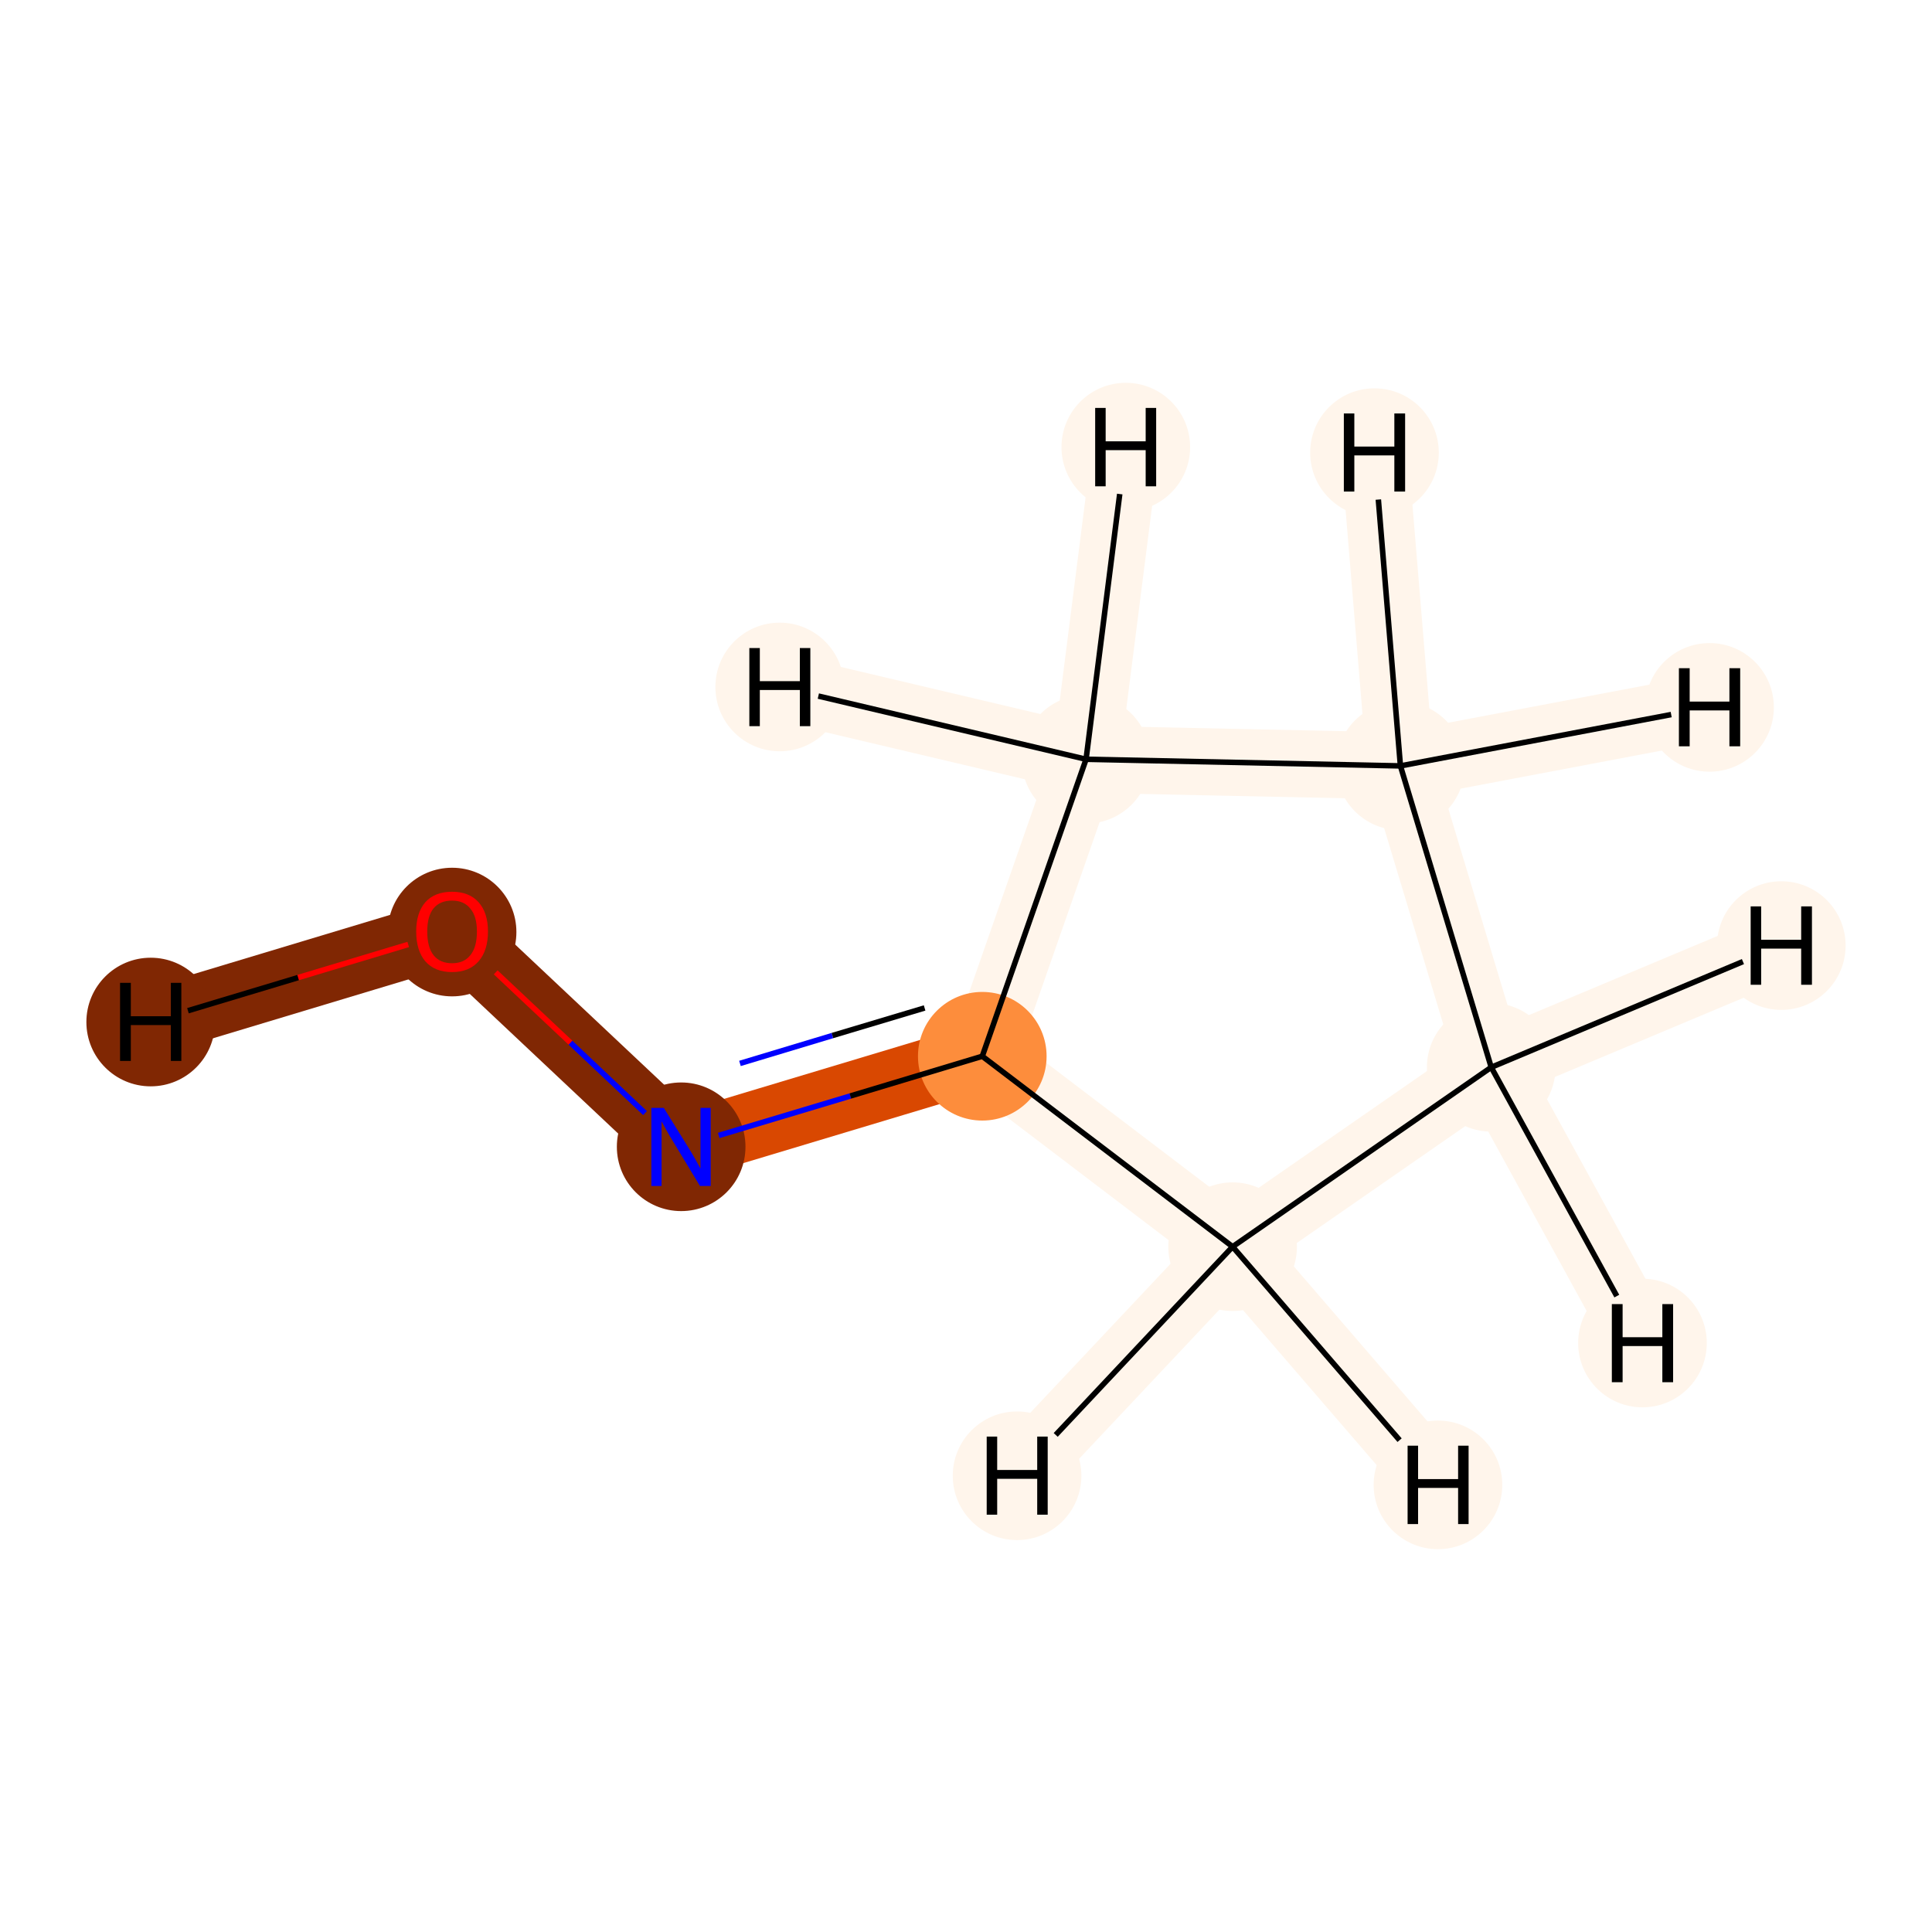 <?xml version='1.0' encoding='iso-8859-1'?>
<svg version='1.1' baseProfile='full'
              xmlns='http://www.w3.org/2000/svg'
                      xmlns:rdkit='http://www.rdkit.org/xml'
                      xmlns:xlink='http://www.w3.org/1999/xlink'
                  xml:space='preserve'
width='700px' height='700px' viewBox='0 0 700 700'>
<!-- END OF HEADER -->
<rect style='opacity:1.0;fill:#FFFFFF;stroke:none' width='700.0' height='700.0' x='0.0' y='0.0'> </rect>
<path d='M 163.8,337.4 L 246.8,415.5' style='fill:none;fill-rule:evenodd;stroke:#802703;stroke-width:24.3px;stroke-linecap:butt;stroke-linejoin:miter;stroke-opacity:1' />
<path d='M 163.8,337.4 L 54.6,370.3' style='fill:none;fill-rule:evenodd;stroke:#802703;stroke-width:24.3px;stroke-linecap:butt;stroke-linejoin:miter;stroke-opacity:1' />
<path d='M 246.8,415.5 L 355.9,382.7' style='fill:none;fill-rule:evenodd;stroke:#D94801;stroke-width:24.3px;stroke-linecap:butt;stroke-linejoin:miter;stroke-opacity:1' />
<path d='M 355.9,382.7 L 446.6,451.7' style='fill:none;fill-rule:evenodd;stroke:#FFF5EB;stroke-width:24.3px;stroke-linecap:butt;stroke-linejoin:miter;stroke-opacity:1' />
<path d='M 355.9,382.7 L 393.5,275.1' style='fill:none;fill-rule:evenodd;stroke:#FFF5EB;stroke-width:24.3px;stroke-linecap:butt;stroke-linejoin:miter;stroke-opacity:1' />
<path d='M 446.6,451.7 L 540.3,386.7' style='fill:none;fill-rule:evenodd;stroke:#FFF5EB;stroke-width:24.3px;stroke-linecap:butt;stroke-linejoin:miter;stroke-opacity:1' />
<path d='M 446.6,451.7 L 521.0,538.0' style='fill:none;fill-rule:evenodd;stroke:#FFF5EB;stroke-width:24.3px;stroke-linecap:butt;stroke-linejoin:miter;stroke-opacity:1' />
<path d='M 446.6,451.7 L 368.5,534.7' style='fill:none;fill-rule:evenodd;stroke:#FFF5EB;stroke-width:24.3px;stroke-linecap:butt;stroke-linejoin:miter;stroke-opacity:1' />
<path d='M 540.3,386.7 L 507.4,277.5' style='fill:none;fill-rule:evenodd;stroke:#FFF5EB;stroke-width:24.3px;stroke-linecap:butt;stroke-linejoin:miter;stroke-opacity:1' />
<path d='M 540.3,386.7 L 645.4,342.6' style='fill:none;fill-rule:evenodd;stroke:#FFF5EB;stroke-width:24.3px;stroke-linecap:butt;stroke-linejoin:miter;stroke-opacity:1' />
<path d='M 540.3,386.7 L 595.1,486.6' style='fill:none;fill-rule:evenodd;stroke:#FFF5EB;stroke-width:24.3px;stroke-linecap:butt;stroke-linejoin:miter;stroke-opacity:1' />
<path d='M 507.4,277.5 L 393.5,275.1' style='fill:none;fill-rule:evenodd;stroke:#FFF5EB;stroke-width:24.3px;stroke-linecap:butt;stroke-linejoin:miter;stroke-opacity:1' />
<path d='M 507.4,277.5 L 498.0,164.0' style='fill:none;fill-rule:evenodd;stroke:#FFF5EB;stroke-width:24.3px;stroke-linecap:butt;stroke-linejoin:miter;stroke-opacity:1' />
<path d='M 507.4,277.5 L 619.4,256.3' style='fill:none;fill-rule:evenodd;stroke:#FFF5EB;stroke-width:24.3px;stroke-linecap:butt;stroke-linejoin:miter;stroke-opacity:1' />
<path d='M 393.5,275.1 L 282.5,248.9' style='fill:none;fill-rule:evenodd;stroke:#FFF5EB;stroke-width:24.3px;stroke-linecap:butt;stroke-linejoin:miter;stroke-opacity:1' />
<path d='M 393.5,275.1 L 407.9,162.0' style='fill:none;fill-rule:evenodd;stroke:#FFF5EB;stroke-width:24.3px;stroke-linecap:butt;stroke-linejoin:miter;stroke-opacity:1' />
<ellipse cx='163.8' cy='337.7' rx='22.8' ry='22.8'  style='fill:#802703;fill-rule:evenodd;stroke:#802703;stroke-width:1.0px;stroke-linecap:butt;stroke-linejoin:miter;stroke-opacity:1' />
<ellipse cx='246.8' cy='415.5' rx='22.8' ry='22.8'  style='fill:#802703;fill-rule:evenodd;stroke:#802703;stroke-width:1.0px;stroke-linecap:butt;stroke-linejoin:miter;stroke-opacity:1' />
<ellipse cx='355.9' cy='382.7' rx='22.8' ry='22.8'  style='fill:#FD8D3C;fill-rule:evenodd;stroke:#FD8D3C;stroke-width:1.0px;stroke-linecap:butt;stroke-linejoin:miter;stroke-opacity:1' />
<ellipse cx='446.6' cy='451.7' rx='22.8' ry='22.8'  style='fill:#FFF5EB;fill-rule:evenodd;stroke:#FFF5EB;stroke-width:1.0px;stroke-linecap:butt;stroke-linejoin:miter;stroke-opacity:1' />
<ellipse cx='540.3' cy='386.7' rx='22.8' ry='22.8'  style='fill:#FFF5EB;fill-rule:evenodd;stroke:#FFF5EB;stroke-width:1.0px;stroke-linecap:butt;stroke-linejoin:miter;stroke-opacity:1' />
<ellipse cx='507.4' cy='277.5' rx='22.8' ry='22.8'  style='fill:#FFF5EB;fill-rule:evenodd;stroke:#FFF5EB;stroke-width:1.0px;stroke-linecap:butt;stroke-linejoin:miter;stroke-opacity:1' />
<ellipse cx='393.5' cy='275.1' rx='22.8' ry='22.8'  style='fill:#FFF5EB;fill-rule:evenodd;stroke:#FFF5EB;stroke-width:1.0px;stroke-linecap:butt;stroke-linejoin:miter;stroke-opacity:1' />
<ellipse cx='54.6' cy='370.3' rx='22.8' ry='22.8'  style='fill:#802703;fill-rule:evenodd;stroke:#802703;stroke-width:1.0px;stroke-linecap:butt;stroke-linejoin:miter;stroke-opacity:1' />
<ellipse cx='521.0' cy='538.0' rx='22.8' ry='22.8'  style='fill:#FFF5EB;fill-rule:evenodd;stroke:#FFF5EB;stroke-width:1.0px;stroke-linecap:butt;stroke-linejoin:miter;stroke-opacity:1' />
<ellipse cx='368.5' cy='534.7' rx='22.8' ry='22.8'  style='fill:#FFF5EB;fill-rule:evenodd;stroke:#FFF5EB;stroke-width:1.0px;stroke-linecap:butt;stroke-linejoin:miter;stroke-opacity:1' />
<ellipse cx='645.4' cy='342.6' rx='22.8' ry='22.8'  style='fill:#FFF5EB;fill-rule:evenodd;stroke:#FFF5EB;stroke-width:1.0px;stroke-linecap:butt;stroke-linejoin:miter;stroke-opacity:1' />
<ellipse cx='595.1' cy='486.6' rx='22.8' ry='22.8'  style='fill:#FFF5EB;fill-rule:evenodd;stroke:#FFF5EB;stroke-width:1.0px;stroke-linecap:butt;stroke-linejoin:miter;stroke-opacity:1' />
<ellipse cx='498.0' cy='164.0' rx='22.8' ry='22.8'  style='fill:#FFF5EB;fill-rule:evenodd;stroke:#FFF5EB;stroke-width:1.0px;stroke-linecap:butt;stroke-linejoin:miter;stroke-opacity:1' />
<ellipse cx='619.4' cy='256.3' rx='22.8' ry='22.8'  style='fill:#FFF5EB;fill-rule:evenodd;stroke:#FFF5EB;stroke-width:1.0px;stroke-linecap:butt;stroke-linejoin:miter;stroke-opacity:1' />
<ellipse cx='282.5' cy='248.9' rx='22.8' ry='22.8'  style='fill:#FFF5EB;fill-rule:evenodd;stroke:#FFF5EB;stroke-width:1.0px;stroke-linecap:butt;stroke-linejoin:miter;stroke-opacity:1' />
<ellipse cx='407.9' cy='162.0' rx='22.8' ry='22.8'  style='fill:#FFF5EB;fill-rule:evenodd;stroke:#FFF5EB;stroke-width:1.0px;stroke-linecap:butt;stroke-linejoin:miter;stroke-opacity:1' />
<path class='bond-0 atom-0 atom-1' d='M 179.6,352.3 L 206.7,377.8' style='fill:none;fill-rule:evenodd;stroke:#FF0000;stroke-width:2.0px;stroke-linecap:butt;stroke-linejoin:miter;stroke-opacity:1' />
<path class='bond-0 atom-0 atom-1' d='M 206.7,377.8 L 233.7,403.3' style='fill:none;fill-rule:evenodd;stroke:#0000FF;stroke-width:2.0px;stroke-linecap:butt;stroke-linejoin:miter;stroke-opacity:1' />
<path class='bond-7 atom-0 atom-7' d='M 147.9,342.2 L 108.0,354.2' style='fill:none;fill-rule:evenodd;stroke:#FF0000;stroke-width:2.0px;stroke-linecap:butt;stroke-linejoin:miter;stroke-opacity:1' />
<path class='bond-7 atom-0 atom-7' d='M 108.0,354.2 L 68.1,366.2' style='fill:none;fill-rule:evenodd;stroke:#000000;stroke-width:2.0px;stroke-linecap:butt;stroke-linejoin:miter;stroke-opacity:1' />
<path class='bond-1 atom-1 atom-2' d='M 260.4,411.4 L 308.1,397.1' style='fill:none;fill-rule:evenodd;stroke:#0000FF;stroke-width:2.0px;stroke-linecap:butt;stroke-linejoin:miter;stroke-opacity:1' />
<path class='bond-1 atom-1 atom-2' d='M 308.1,397.1 L 355.9,382.7' style='fill:none;fill-rule:evenodd;stroke:#000000;stroke-width:2.0px;stroke-linecap:butt;stroke-linejoin:miter;stroke-opacity:1' />
<path class='bond-1 atom-1 atom-2' d='M 268.1,385.3 L 301.6,375.2' style='fill:none;fill-rule:evenodd;stroke:#0000FF;stroke-width:2.0px;stroke-linecap:butt;stroke-linejoin:miter;stroke-opacity:1' />
<path class='bond-1 atom-1 atom-2' d='M 301.6,375.2 L 335.0,365.2' style='fill:none;fill-rule:evenodd;stroke:#000000;stroke-width:2.0px;stroke-linecap:butt;stroke-linejoin:miter;stroke-opacity:1' />
<path class='bond-2 atom-2 atom-3' d='M 355.9,382.7 L 446.6,451.7' style='fill:none;fill-rule:evenodd;stroke:#000000;stroke-width:2.0px;stroke-linecap:butt;stroke-linejoin:miter;stroke-opacity:1' />
<path class='bond-6 atom-6 atom-2' d='M 393.5,275.1 L 355.9,382.7' style='fill:none;fill-rule:evenodd;stroke:#000000;stroke-width:2.0px;stroke-linecap:butt;stroke-linejoin:miter;stroke-opacity:1' />
<path class='bond-3 atom-3 atom-4' d='M 446.6,451.7 L 540.3,386.7' style='fill:none;fill-rule:evenodd;stroke:#000000;stroke-width:2.0px;stroke-linecap:butt;stroke-linejoin:miter;stroke-opacity:1' />
<path class='bond-8 atom-3 atom-8' d='M 446.6,451.7 L 507.1,521.8' style='fill:none;fill-rule:evenodd;stroke:#000000;stroke-width:2.0px;stroke-linecap:butt;stroke-linejoin:miter;stroke-opacity:1' />
<path class='bond-9 atom-3 atom-9' d='M 446.6,451.7 L 382.5,519.9' style='fill:none;fill-rule:evenodd;stroke:#000000;stroke-width:2.0px;stroke-linecap:butt;stroke-linejoin:miter;stroke-opacity:1' />
<path class='bond-4 atom-4 atom-5' d='M 540.3,386.7 L 507.4,277.5' style='fill:none;fill-rule:evenodd;stroke:#000000;stroke-width:2.0px;stroke-linecap:butt;stroke-linejoin:miter;stroke-opacity:1' />
<path class='bond-10 atom-4 atom-10' d='M 540.3,386.7 L 631.5,348.4' style='fill:none;fill-rule:evenodd;stroke:#000000;stroke-width:2.0px;stroke-linecap:butt;stroke-linejoin:miter;stroke-opacity:1' />
<path class='bond-11 atom-4 atom-11' d='M 540.3,386.7 L 585.8,469.6' style='fill:none;fill-rule:evenodd;stroke:#000000;stroke-width:2.0px;stroke-linecap:butt;stroke-linejoin:miter;stroke-opacity:1' />
<path class='bond-5 atom-5 atom-6' d='M 507.4,277.5 L 393.5,275.1' style='fill:none;fill-rule:evenodd;stroke:#000000;stroke-width:2.0px;stroke-linecap:butt;stroke-linejoin:miter;stroke-opacity:1' />
<path class='bond-12 atom-5 atom-12' d='M 507.4,277.5 L 499.4,181.0' style='fill:none;fill-rule:evenodd;stroke:#000000;stroke-width:2.0px;stroke-linecap:butt;stroke-linejoin:miter;stroke-opacity:1' />
<path class='bond-13 atom-5 atom-13' d='M 507.4,277.5 L 605.5,258.9' style='fill:none;fill-rule:evenodd;stroke:#000000;stroke-width:2.0px;stroke-linecap:butt;stroke-linejoin:miter;stroke-opacity:1' />
<path class='bond-14 atom-6 atom-14' d='M 393.5,275.1 L 296.5,252.2' style='fill:none;fill-rule:evenodd;stroke:#000000;stroke-width:2.0px;stroke-linecap:butt;stroke-linejoin:miter;stroke-opacity:1' />
<path class='bond-15 atom-6 atom-15' d='M 393.5,275.1 L 405.7,179.0' style='fill:none;fill-rule:evenodd;stroke:#000000;stroke-width:2.0px;stroke-linecap:butt;stroke-linejoin:miter;stroke-opacity:1' />
<path  class='atom-0' d='M 150.8 337.5
Q 150.8 330.7, 154.1 326.9
Q 157.5 323.1, 163.8 323.1
Q 170.0 323.1, 173.4 326.9
Q 176.8 330.7, 176.8 337.5
Q 176.8 344.4, 173.4 348.3
Q 170.0 352.2, 163.8 352.2
Q 157.5 352.2, 154.1 348.3
Q 150.8 344.4, 150.8 337.5
M 163.8 349.0
Q 168.1 349.0, 170.4 346.1
Q 172.8 343.2, 172.8 337.5
Q 172.8 332.0, 170.4 329.2
Q 168.1 326.3, 163.8 326.3
Q 159.4 326.3, 157.1 329.1
Q 154.8 331.9, 154.8 337.5
Q 154.8 343.2, 157.1 346.1
Q 159.4 349.0, 163.8 349.0
' fill='#FF0000'/>
<path  class='atom-1' d='M 240.5 401.4
L 249.8 416.4
Q 250.7 417.8, 252.2 420.5
Q 253.7 423.2, 253.8 423.4
L 253.8 401.4
L 257.5 401.4
L 257.5 429.7
L 253.6 429.7
L 243.7 413.3
Q 242.5 411.4, 241.3 409.2
Q 240.1 407.0, 239.7 406.3
L 239.7 429.7
L 236.0 429.7
L 236.0 401.4
L 240.5 401.4
' fill='#0000FF'/>
<path  class='atom-7' d='M 43.5 356.1
L 47.4 356.1
L 47.4 368.2
L 61.9 368.2
L 61.9 356.1
L 65.7 356.1
L 65.7 384.4
L 61.9 384.4
L 61.9 371.4
L 47.4 371.4
L 47.4 384.4
L 43.5 384.4
L 43.5 356.1
' fill='#000000'/>
<path  class='atom-8' d='M 510.0 523.8
L 513.8 523.8
L 513.8 535.9
L 528.3 535.9
L 528.3 523.8
L 532.1 523.8
L 532.1 552.2
L 528.3 552.2
L 528.3 539.1
L 513.8 539.1
L 513.8 552.2
L 510.0 552.2
L 510.0 523.8
' fill='#000000'/>
<path  class='atom-9' d='M 357.5 520.5
L 361.3 520.5
L 361.3 532.6
L 375.8 532.6
L 375.8 520.5
L 379.6 520.5
L 379.6 548.8
L 375.8 548.8
L 375.8 535.8
L 361.3 535.8
L 361.3 548.8
L 357.5 548.8
L 357.5 520.5
' fill='#000000'/>
<path  class='atom-10' d='M 634.3 328.4
L 638.1 328.4
L 638.1 340.5
L 652.6 340.5
L 652.6 328.4
L 656.5 328.4
L 656.5 356.8
L 652.6 356.8
L 652.6 343.7
L 638.1 343.7
L 638.1 356.8
L 634.3 356.8
L 634.3 328.4
' fill='#000000'/>
<path  class='atom-11' d='M 584.0 472.5
L 587.9 472.5
L 587.9 484.5
L 602.3 484.5
L 602.3 472.5
L 606.2 472.5
L 606.2 500.8
L 602.3 500.8
L 602.3 487.7
L 587.9 487.7
L 587.9 500.8
L 584.0 500.8
L 584.0 472.5
' fill='#000000'/>
<path  class='atom-12' d='M 486.9 149.8
L 490.7 149.8
L 490.7 161.8
L 505.2 161.8
L 505.2 149.8
L 509.1 149.8
L 509.1 178.1
L 505.2 178.1
L 505.2 165.0
L 490.7 165.0
L 490.7 178.1
L 486.9 178.1
L 486.9 149.8
' fill='#000000'/>
<path  class='atom-13' d='M 608.3 242.1
L 612.2 242.1
L 612.2 254.2
L 626.6 254.2
L 626.6 242.1
L 630.5 242.1
L 630.5 270.4
L 626.6 270.4
L 626.6 257.4
L 612.2 257.4
L 612.2 270.4
L 608.3 270.4
L 608.3 242.1
' fill='#000000'/>
<path  class='atom-14' d='M 271.5 234.8
L 275.3 234.8
L 275.3 246.8
L 289.8 246.8
L 289.8 234.8
L 293.6 234.8
L 293.6 263.1
L 289.8 263.1
L 289.8 250.0
L 275.3 250.0
L 275.3 263.1
L 271.5 263.1
L 271.5 234.8
' fill='#000000'/>
<path  class='atom-15' d='M 396.8 147.8
L 400.6 147.8
L 400.6 159.9
L 415.1 159.9
L 415.1 147.8
L 418.9 147.8
L 418.9 176.2
L 415.1 176.2
L 415.1 163.1
L 400.6 163.1
L 400.6 176.2
L 396.8 176.2
L 396.8 147.8
' fill='#000000'/>
</svg>
